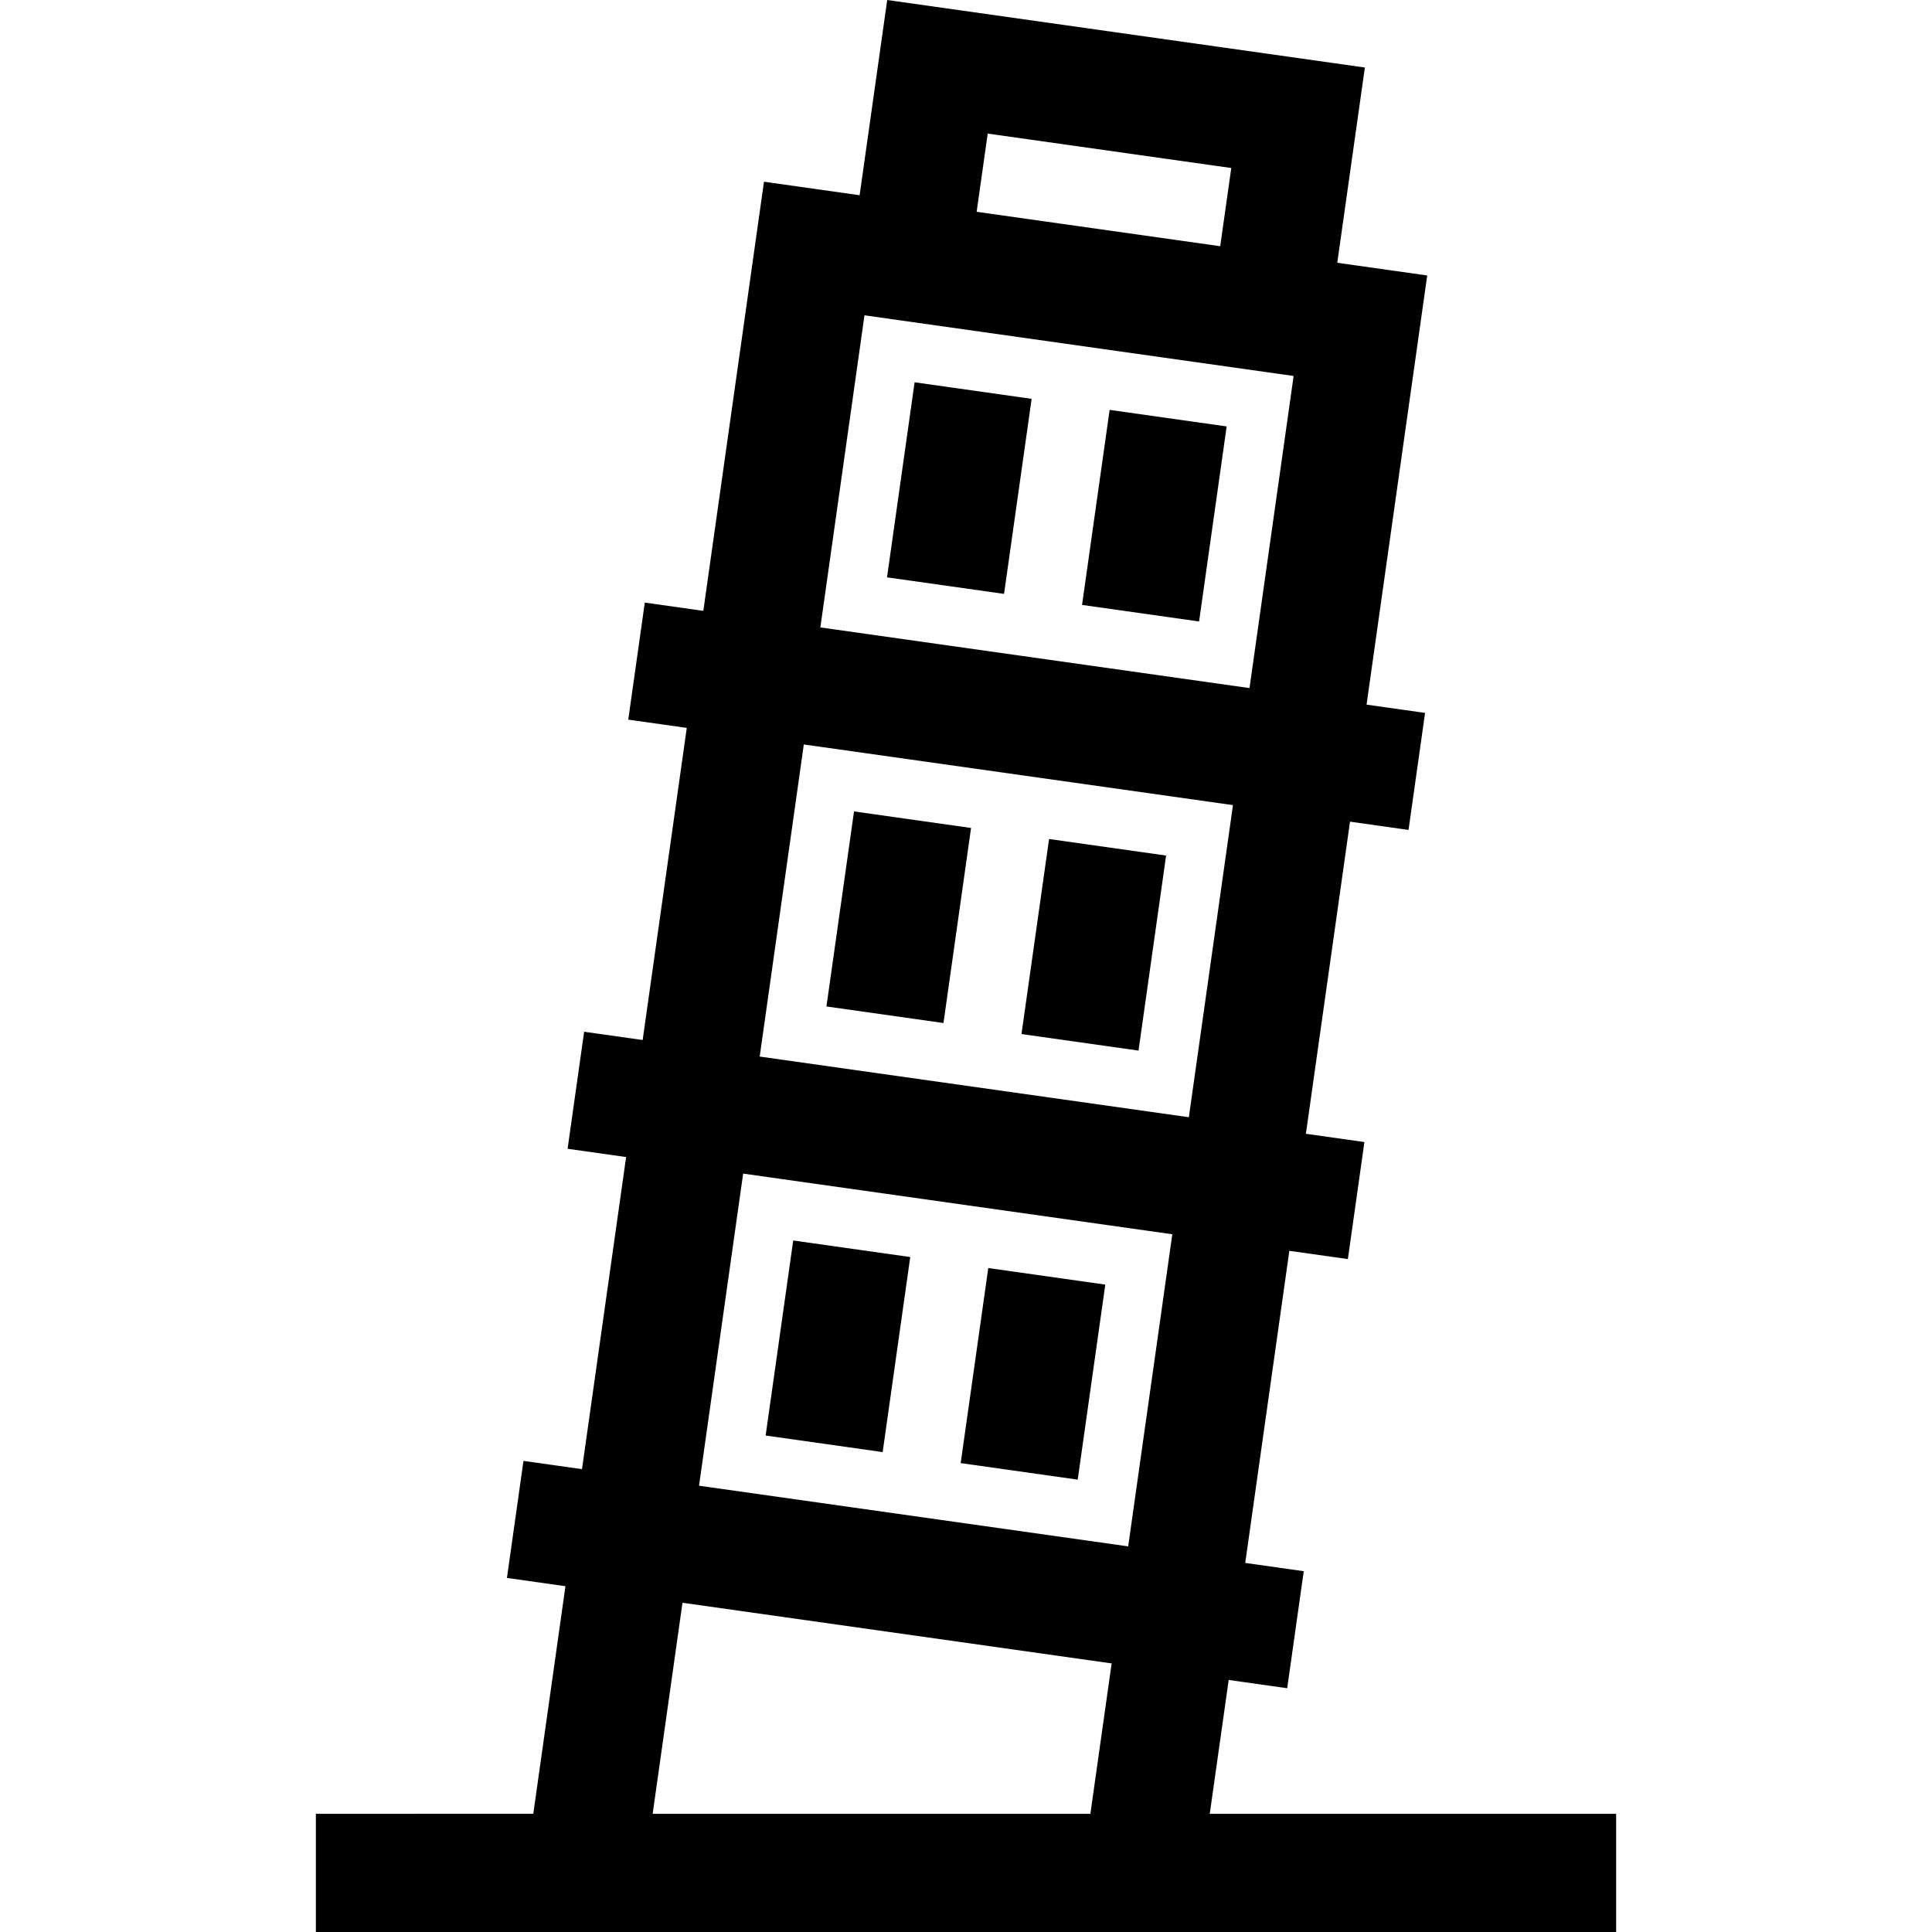 <?xml version="1.0" encoding="iso-8859-1"?>
<!-- Generator: Adobe Illustrator 19.0.0, SVG Export Plug-In . SVG Version: 6.00 Build 0)  -->
<svg version="1.1" id="Layer_1" xmlns="http://www.w3.org/2000/svg" xmlns:xlink="http://www.w3.org/1999/xlink" x="0px" y="0px"
	 viewBox="0 0 512 512" style="enable-background:new 0 0 512 512;" xml:space="preserve">
<g>
	<g>
		<rect x="212.108" y="227.37" transform="matrix(0.14 -0.99 0.99 0.14 -35.775 444.879)" width="52.212" height="31.327"/>
	</g>
</g>
<g>
	<g>
		<rect x="263.797" y="234.673" transform="matrix(0.14 -0.99 0.99 0.14 1.447 502.339)" width="52.212" height="31.327"/>
	</g>
</g>
<g>
	<g>
		<rect x="196.009" y="341.079" transform="matrix(0.14 -0.99 0.99 0.14 -162.208 526.729)" width="52.212" height="31.327"/>
	</g>
</g>
<g>
	<g>
		<rect x="247.702" y="348.376" transform="matrix(0.14 -0.99 0.99 0.14 -124.978 584.188)" width="52.212" height="31.327"/>
	</g>
</g>
<g>
	<g>
		<rect x="228.144" y="113.645" transform="matrix(0.14 -0.99 0.99 0.14 90.621 362.953)" width="52.212" height="31.327"/>
	</g>
</g>
<g>
	<g>
		<rect x="279.83" y="120.949" transform="matrix(0.14 -0.99 0.99 0.14 127.839 420.411)" width="52.212" height="31.327"/>
	</g>
</g>
<g>
	<g>
		<path d="M320.6,480.675l5.014-35.467l15.508,2.193l4.385-31.017l-15.509-2.193l11.692-82.712l15.508,2.193l4.385-31.017
			l-15.508-2.193l11.691-82.713l15.508,2.193l4.385-31.017l-15.508-2.193l16.076-113.728l-23.837-3.37l7.315-51.741L235.122,0
			l-7.313,51.741l-25.345-3.584l-16.076,113.729l-15.508-2.193l-4.385,31.017l15.508,2.193l-11.692,82.712l-15.508-2.193
			l-4.385,31.017l15.509,2.193l-11.692,82.713l-15.508-2.193l-4.385,31.017l15.508,2.193l-8.525,60.311H83.71V512h344.58v-31.325
			H320.6z M261.754,35.403l64.547,9.123l-2.93,20.724l-64.547-9.124L261.754,35.403z M229.095,83.561l113.729,16.076l-11.692,82.711
			l-113.729-16.076L229.095,83.561z M288.963,480.673H172.962l7.905-55.926l113.729,16.076L288.963,480.673z M298.981,409.807
			L185.251,393.73l11.692-82.712l113.729,16.076L298.981,409.807z M201.328,280.001l11.692-82.713l113.729,16.076l-11.692,82.712
			L201.328,280.001z"/>
	</g>
</g>
<g>
</g>
<g>
</g>
<g>
</g>
<g>
</g>
<g>
</g>
<g>
</g>
<g>
</g>
<g>
</g>
<g>
</g>
<g>
</g>
<g>
</g>
<g>
</g>
<g>
</g>
<g>
</g>
<g>
</g>
</svg>
